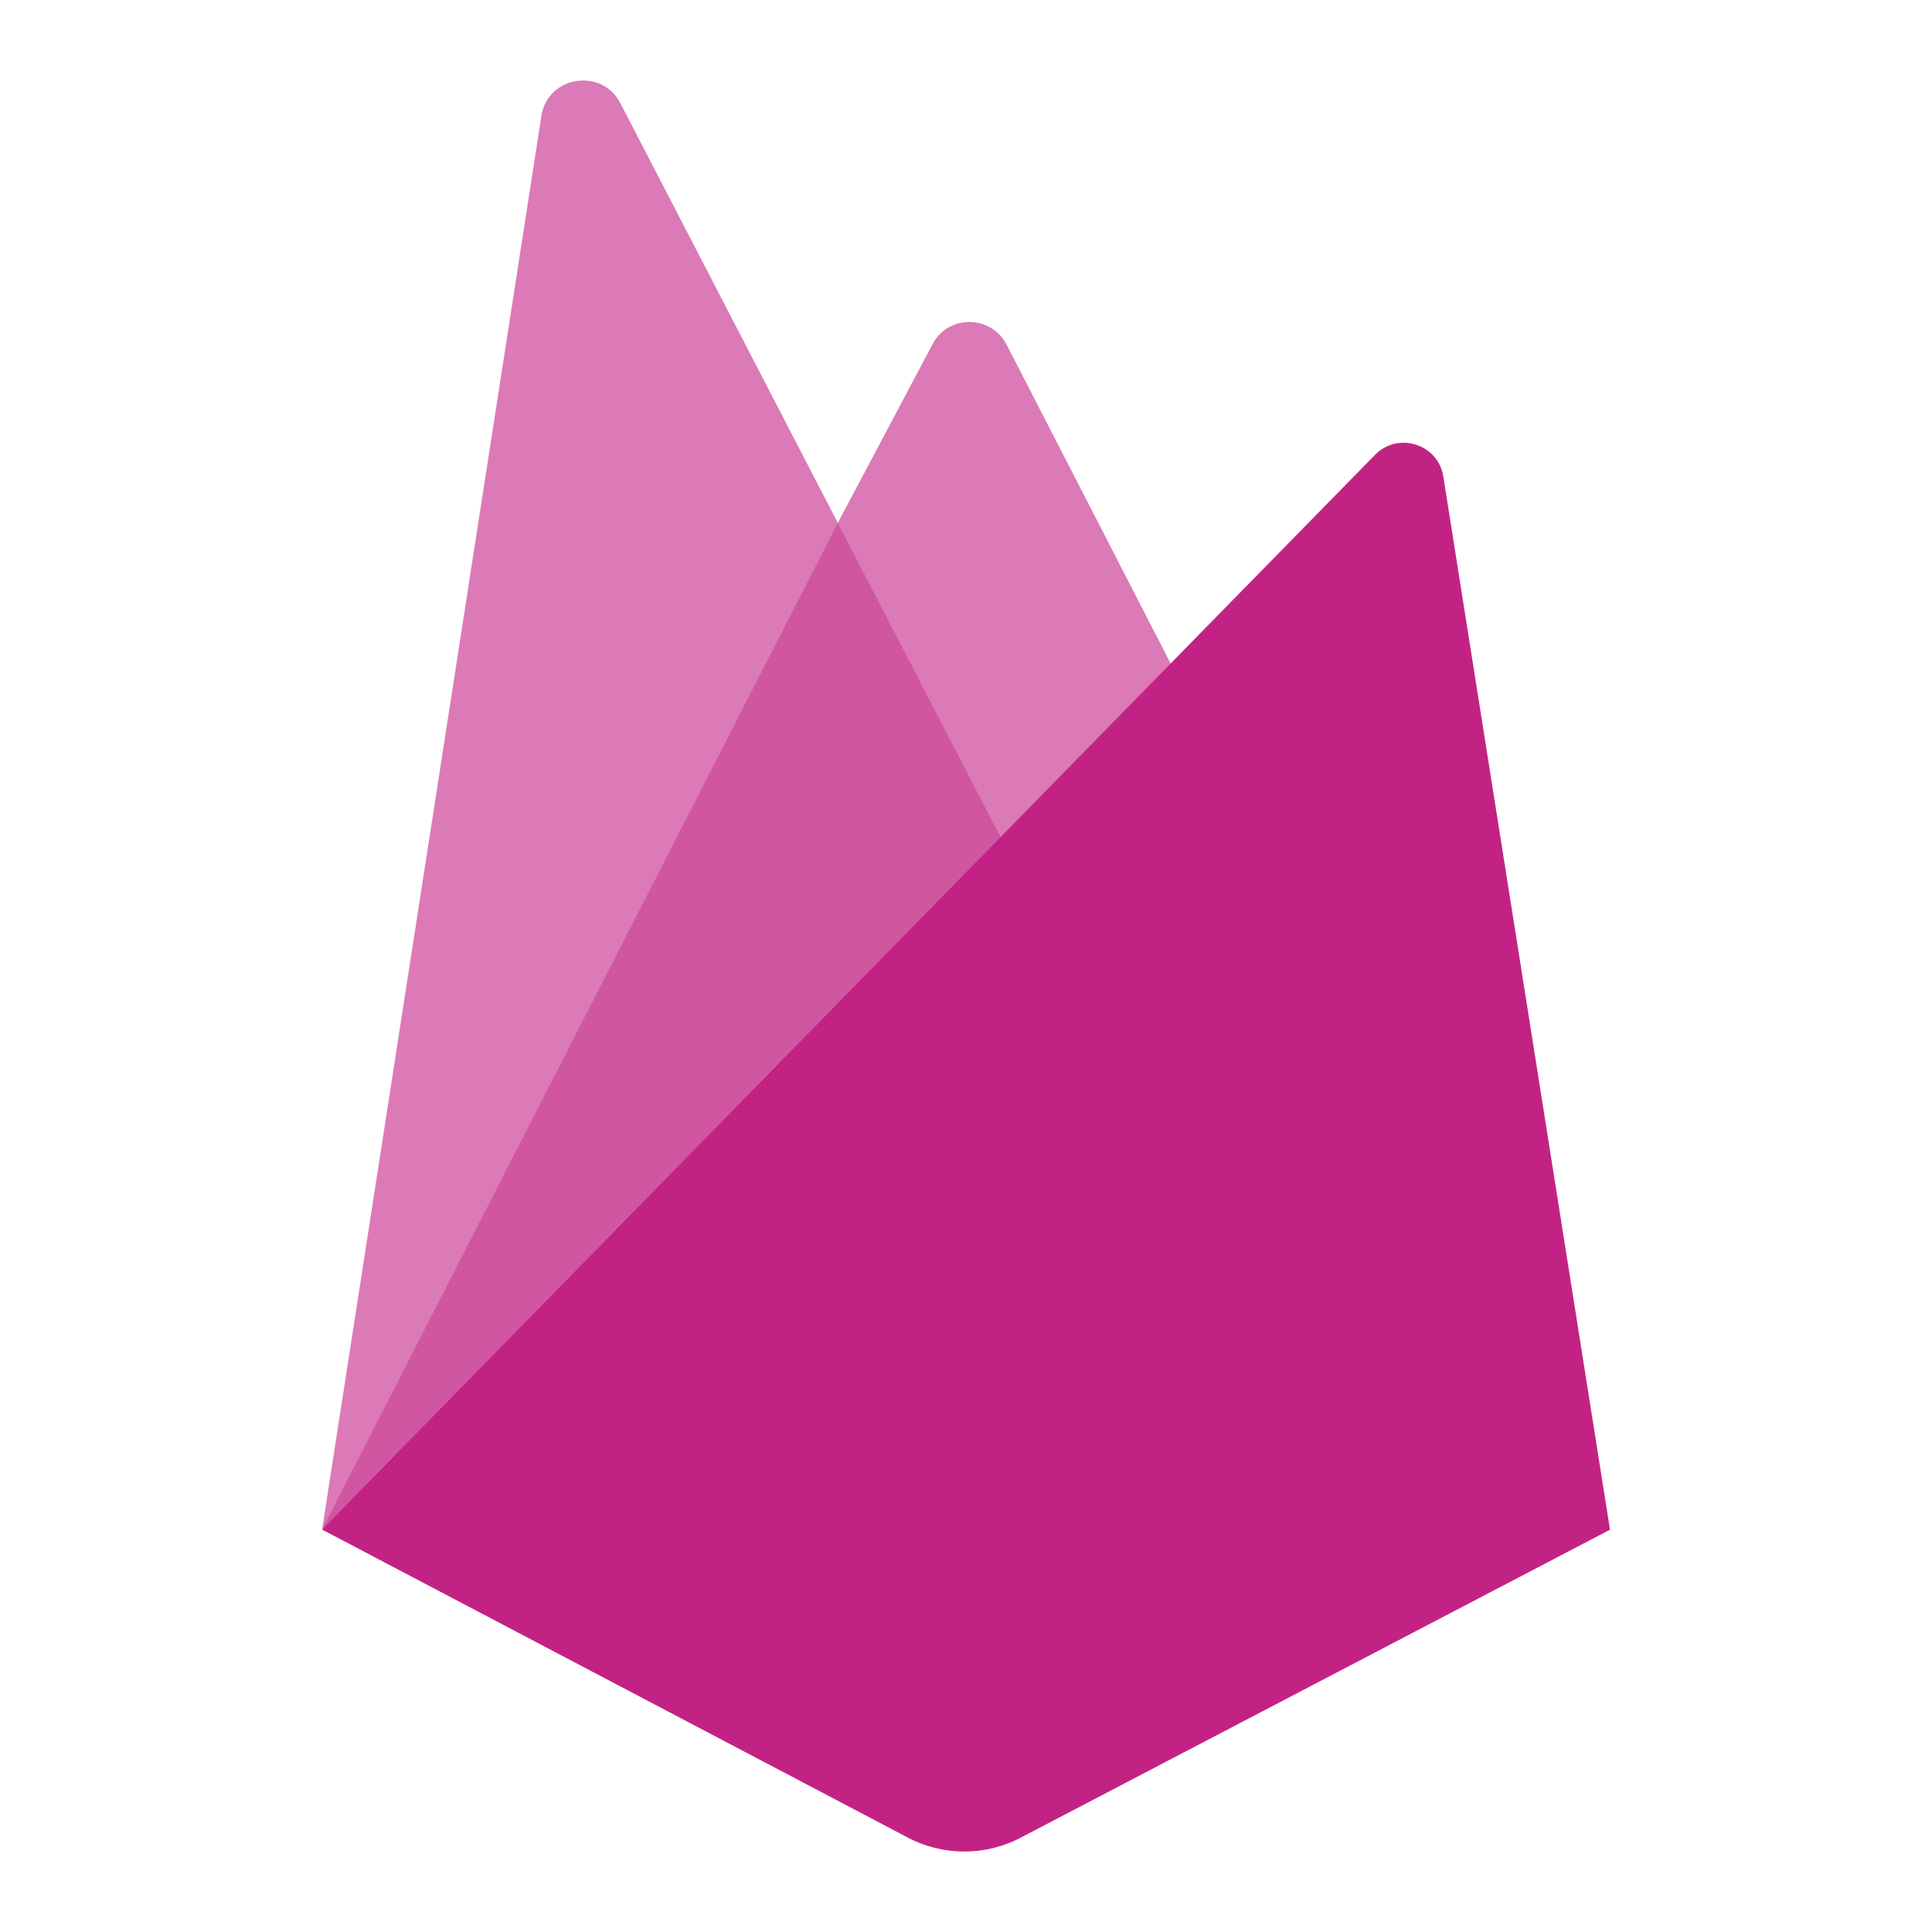 <svg width="48" height="48" viewBox="0 0 48 48" fill="none" xmlns="http://www.w3.org/2000/svg">
<path d="M25.01 8.565C24.624 7.812 23.544 7.81 23.162 8.565L20.815 12.991L15.404 2.547C14.933 1.673 13.606 1.894 13.452 2.872L8.003 37.997L30.25 18.75L25.01 8.565Z" fill="#C32285" fill-opacity="0.6"/>
<path d="M25.795 22.604L20.815 12.992L8.003 37.997L25.795 22.604Z" fill="#C32285" fill-opacity="0.4"/>
<path d="M35.859 11.838C35.729 11.036 34.744 10.718 34.169 11.294L8.003 38.002L22.482 45.616C23.399 46.128 24.516 46.128 25.433 45.617L40 38.005L35.859 11.838Z" fill="#C32285"/>
</svg>
